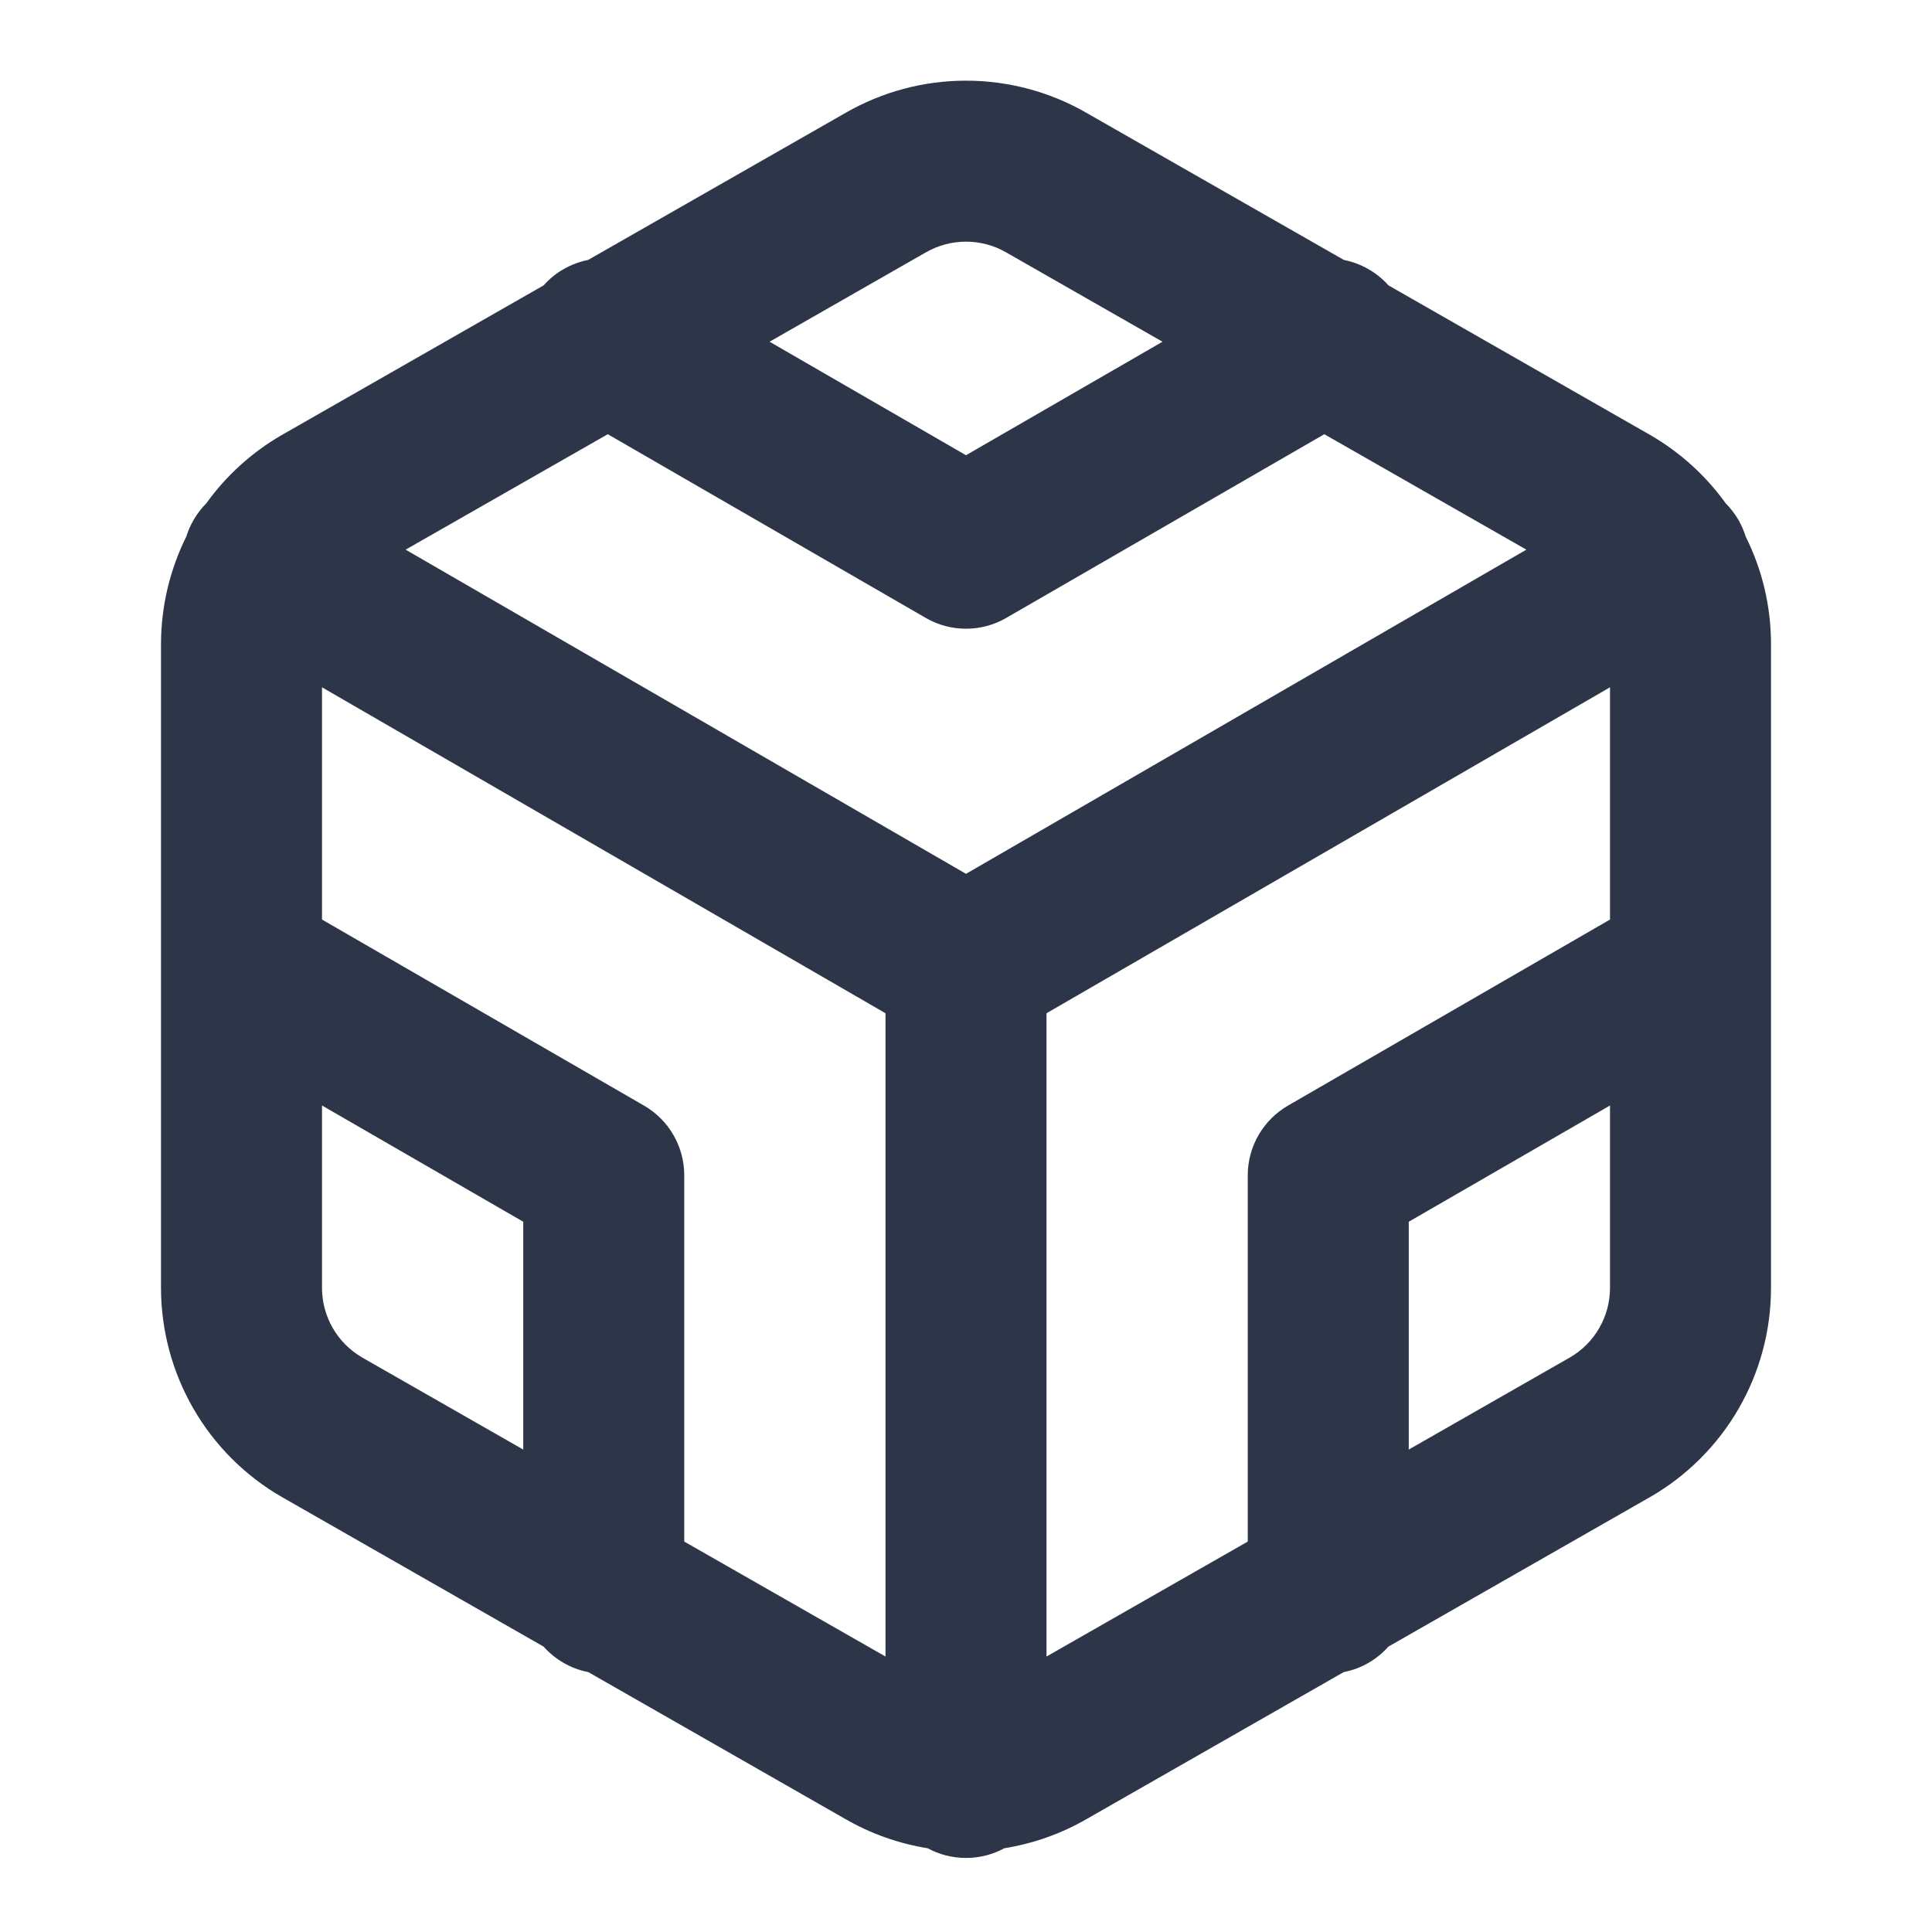 <svg width="24" height="24" viewBox="0 0 24 24" fill="none" xmlns="http://www.w3.org/2000/svg">
<path fill-rule="evenodd" clip-rule="evenodd" d="M12 1.002C11.474 1.002 10.958 1.14 10.502 1.403L7.306 3.229C7.096 3.271 6.9 3.379 6.753 3.545L3.504 5.402L3.5 5.404C3.13 5.618 2.811 5.907 2.563 6.252C2.503 6.313 2.449 6.382 2.405 6.459C2.366 6.526 2.336 6.595 2.314 6.666C2.109 7.079 2.001 7.535 2 7.999L2 11.981C2 11.993 2 12.005 2 12.017L2 16.001C2.001 16.527 2.14 17.044 2.403 17.499C2.666 17.955 3.045 18.333 3.5 18.596L3.504 18.598L6.753 20.455C6.896 20.615 7.089 20.729 7.307 20.771L10.5 22.596L10.502 22.597C10.819 22.78 11.166 22.902 11.525 22.96C11.666 23.037 11.828 23.08 12 23.08C12.172 23.08 12.334 23.037 12.475 22.96C12.834 22.902 13.181 22.78 13.498 22.597L13.5 22.596L16.693 20.771C16.912 20.729 17.105 20.615 17.247 20.455L20.496 18.598L20.5 18.596C20.956 18.333 21.334 17.955 21.598 17.499C21.861 17.044 22 16.527 22 16.001V12.017C22 12.005 22 11.993 22 11.981V7.999C22 7.536 21.892 7.079 21.686 6.666C21.664 6.595 21.634 6.526 21.596 6.459C21.551 6.382 21.497 6.313 21.437 6.252C21.189 5.907 20.87 5.618 20.5 5.404L17.248 3.545C17.1 3.379 16.904 3.271 16.694 3.229L13.5 1.404L13.498 1.403C13.043 1.14 12.526 1.002 12 1.002ZM13 20.578L15.5 19.15V14.6C15.5 14.243 15.691 13.913 16 13.734L20 11.423V8.538L13 12.587V20.578ZM11 12.587L4 8.538V11.423L8 13.734C8.31 13.913 8.5 14.243 8.5 14.6V19.15L11 20.578V12.587ZM12 10.855L18.961 6.828L16.451 5.394L12.5 7.676C12.191 7.855 11.809 7.855 11.5 7.676L7.55 5.394L5.039 6.828L12 10.855ZM17.5 18.007L19.5 16.864L19.502 16.863C19.653 16.775 19.779 16.65 19.866 16.498C19.954 16.347 20 16.174 20 15.999V13.733L17.5 15.177V18.007ZM4 15.999V13.733L6.5 15.177V18.007L4.5 16.864L4.499 16.863C4.347 16.775 4.222 16.65 4.134 16.498C4.047 16.347 4 16.175 4 15.999ZM14.441 4.245L12.5 3.136C12.348 3.048 12.176 3.002 12 3.002C11.825 3.002 11.652 3.048 11.5 3.136L11.496 3.138L9.56 4.245L12 5.655L14.441 4.245Z" fill="#2D3648"/>
</svg>
